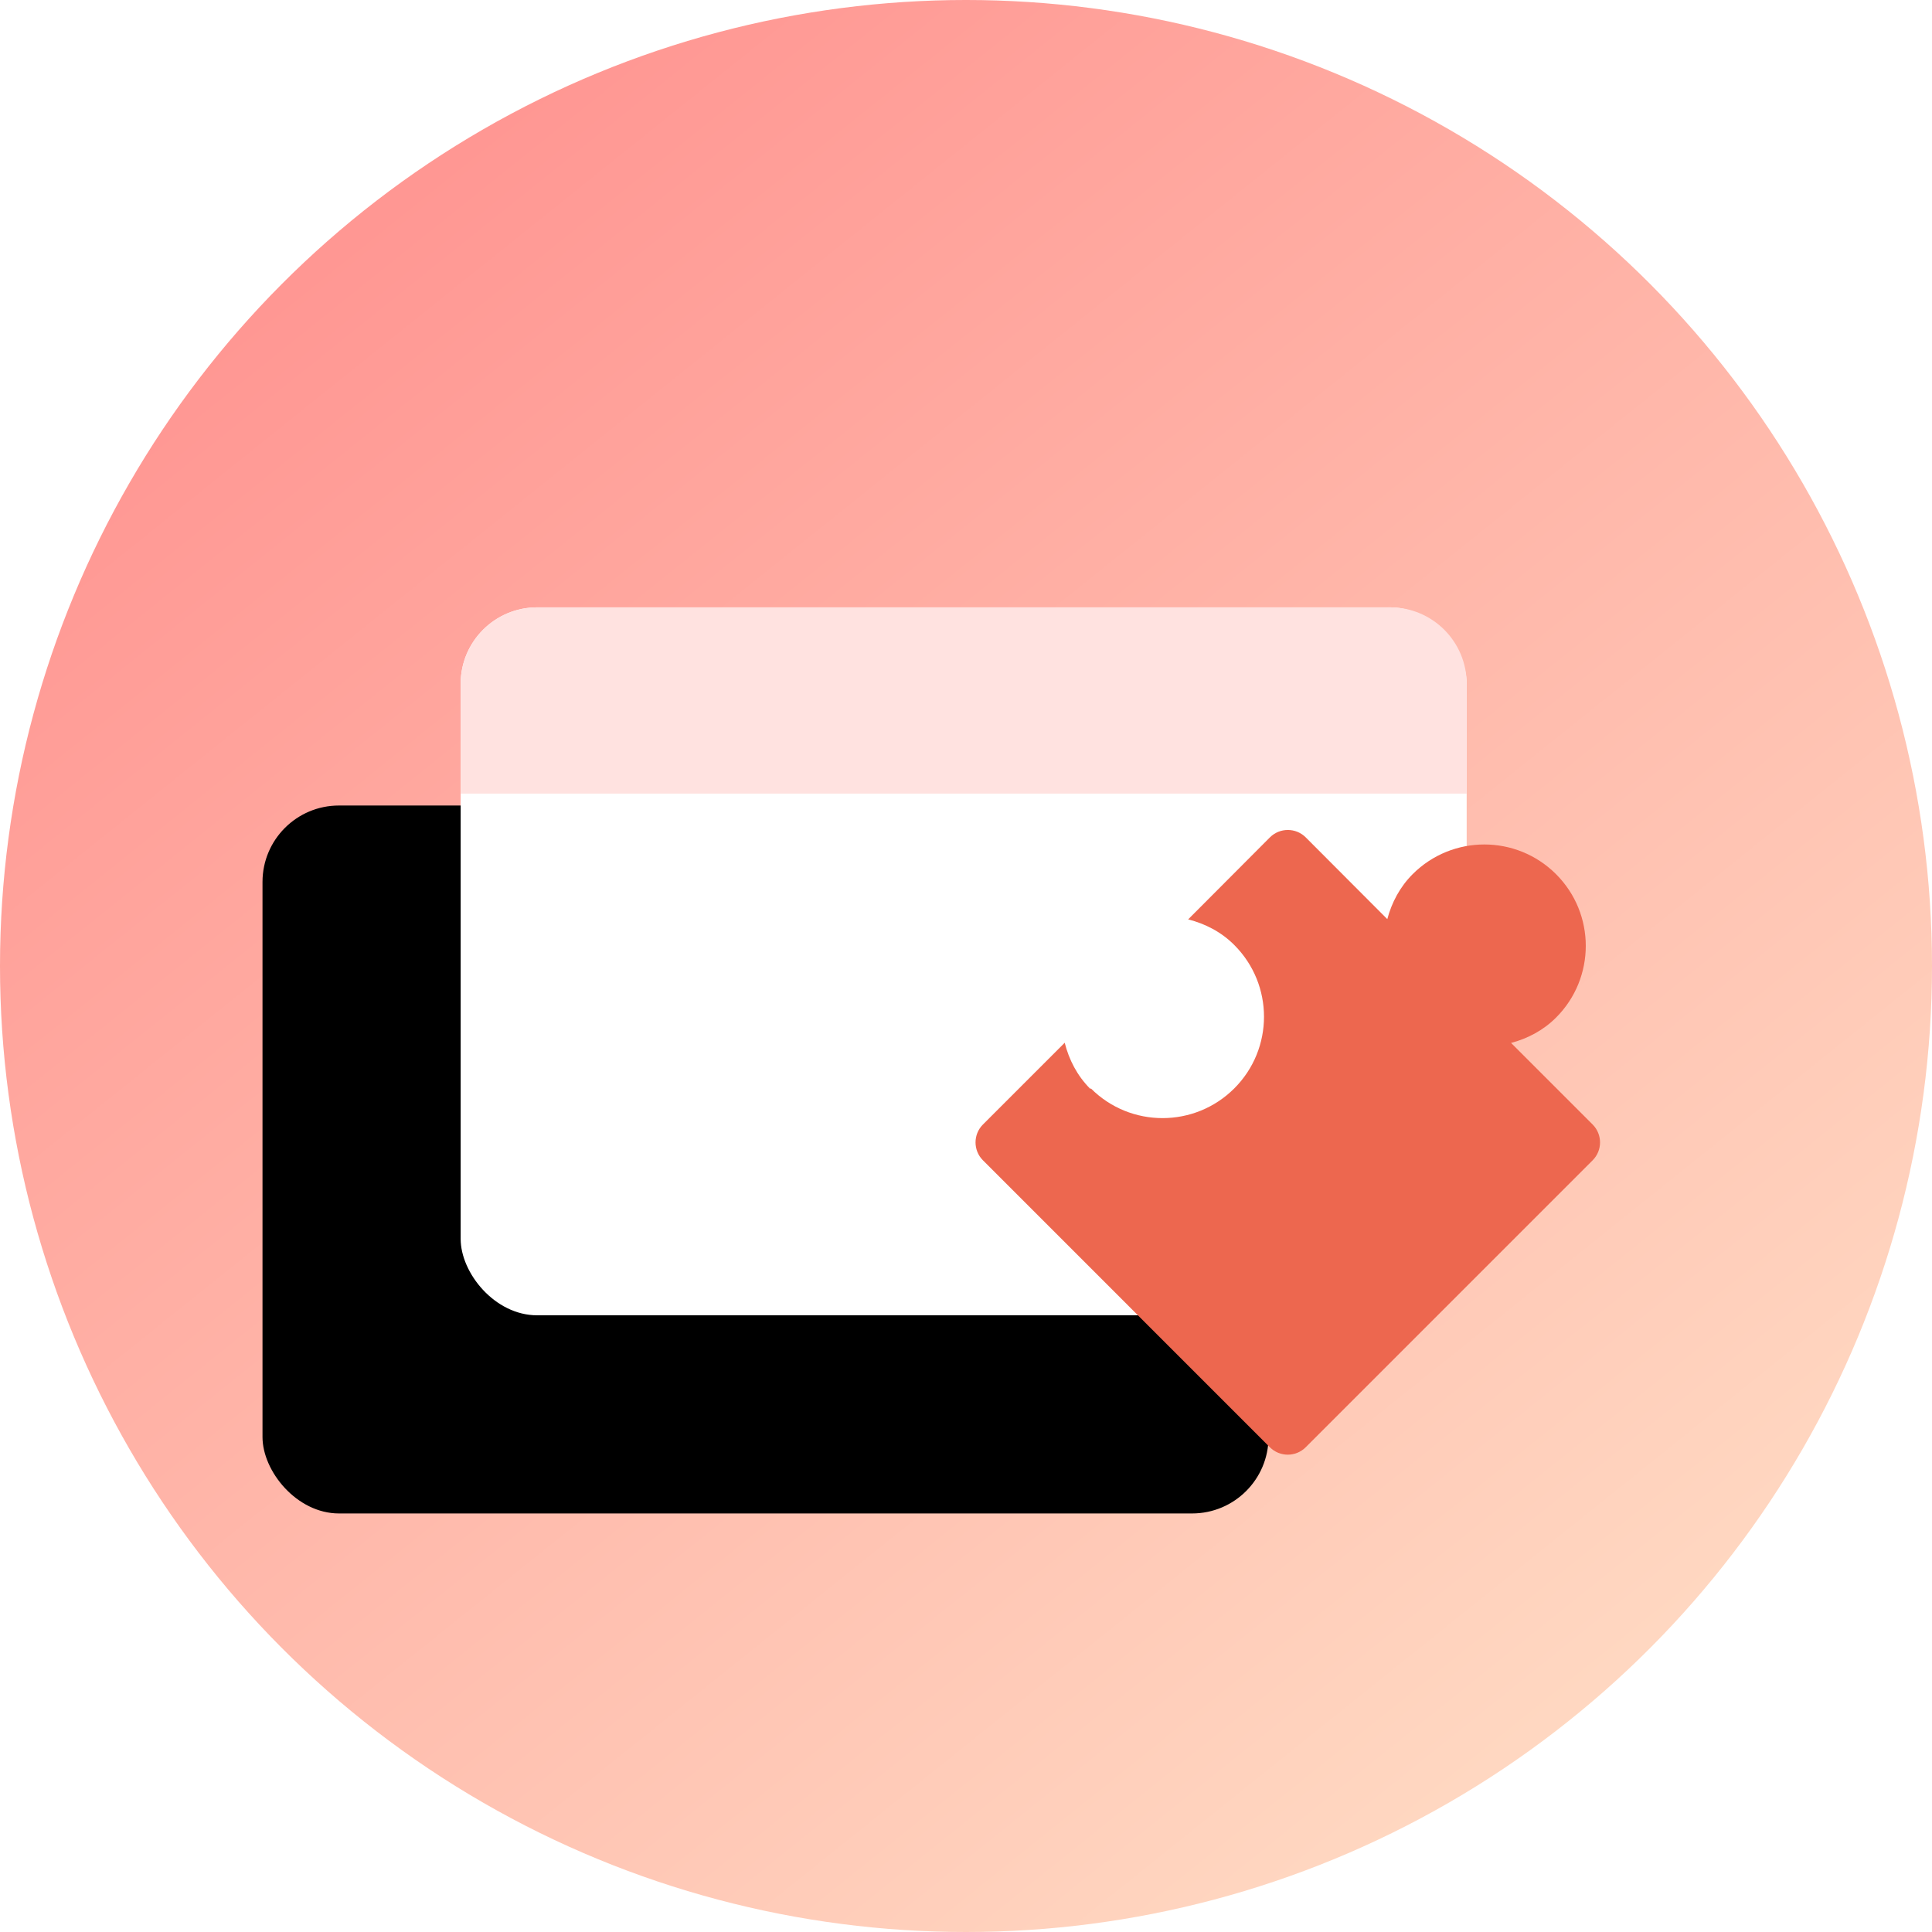 <svg xmlns="http://www.w3.org/2000/svg" xmlns:xlink="http://www.w3.org/1999/xlink" width="78" height="78" xmlns:v="https://vecta.io/nano"><defs><linearGradient id="A" x1="0%" x2="80.215%" y1="0%" y2="100%"><stop offset="0%" stop-color="#ff8989"/><stop offset="100%" stop-color="#ffddc5"/></linearGradient><circle id="B" cx="39" cy="39" r="39"/><rect id="C" width="40.616" height="28.581" rx="3.086"/><filter id="D" width="139.4%" height="156%" x="-29.5%" y="-14%"><feOffset dx="-8" dy="8" in="SourceAlpha"/><feColorMatrix values="0 0 0 0 0.22 0 0 0 0 0.373 0 0 0 0 0.624 0 0 0 0.1 0"/></filter></defs><g fill="none" fill-rule="evenodd"><mask id="E" fill="#fff"><use xlink:href="#B"/></mask><use fill="url(#A)" xlink:href="#B"/><g mask="url(#E)"><g transform="translate(18.598 24.521)"><use fill="#000" filter="url(#D)" xlink:href="#C"/><use fill="#fff" xlink:href="#C"/><path fill="#ffe2e0" d="M3.086 0H37.53c1.704 0 3.086 1.382 3.086 3.086V7.52H0V3.086C0 1.382 1.382 0 3.086 0z"/></g></g><path fill="#ed674f" d="M44.018 43.96c-.533-.533-.86-1.18-1.033-1.862l-3.3 3.3c-.4.4-.4 1.048 0 1.448l11.582 11.583c.4.4 1.048.4 1.448 0l11.583-11.583c.4-.4.4-1.047 0-1.448l-3.292-3.292c.663-.176 1.295-.502 1.816-1.023 1.6-1.6 1.6-4.192 0-5.79s-4.19-1.6-5.79 0c-.52.522-.847 1.152-1.023 1.815l-3.292-3.3c-.4-.4-1.047-.4-1.448 0l-3.3 3.31c.68.173 1.33.5 1.862 1.034 1.6 1.6 1.6 4.192 0 5.79s-4.192 1.6-5.79 0z" mask="url(#E)"/></g></svg>